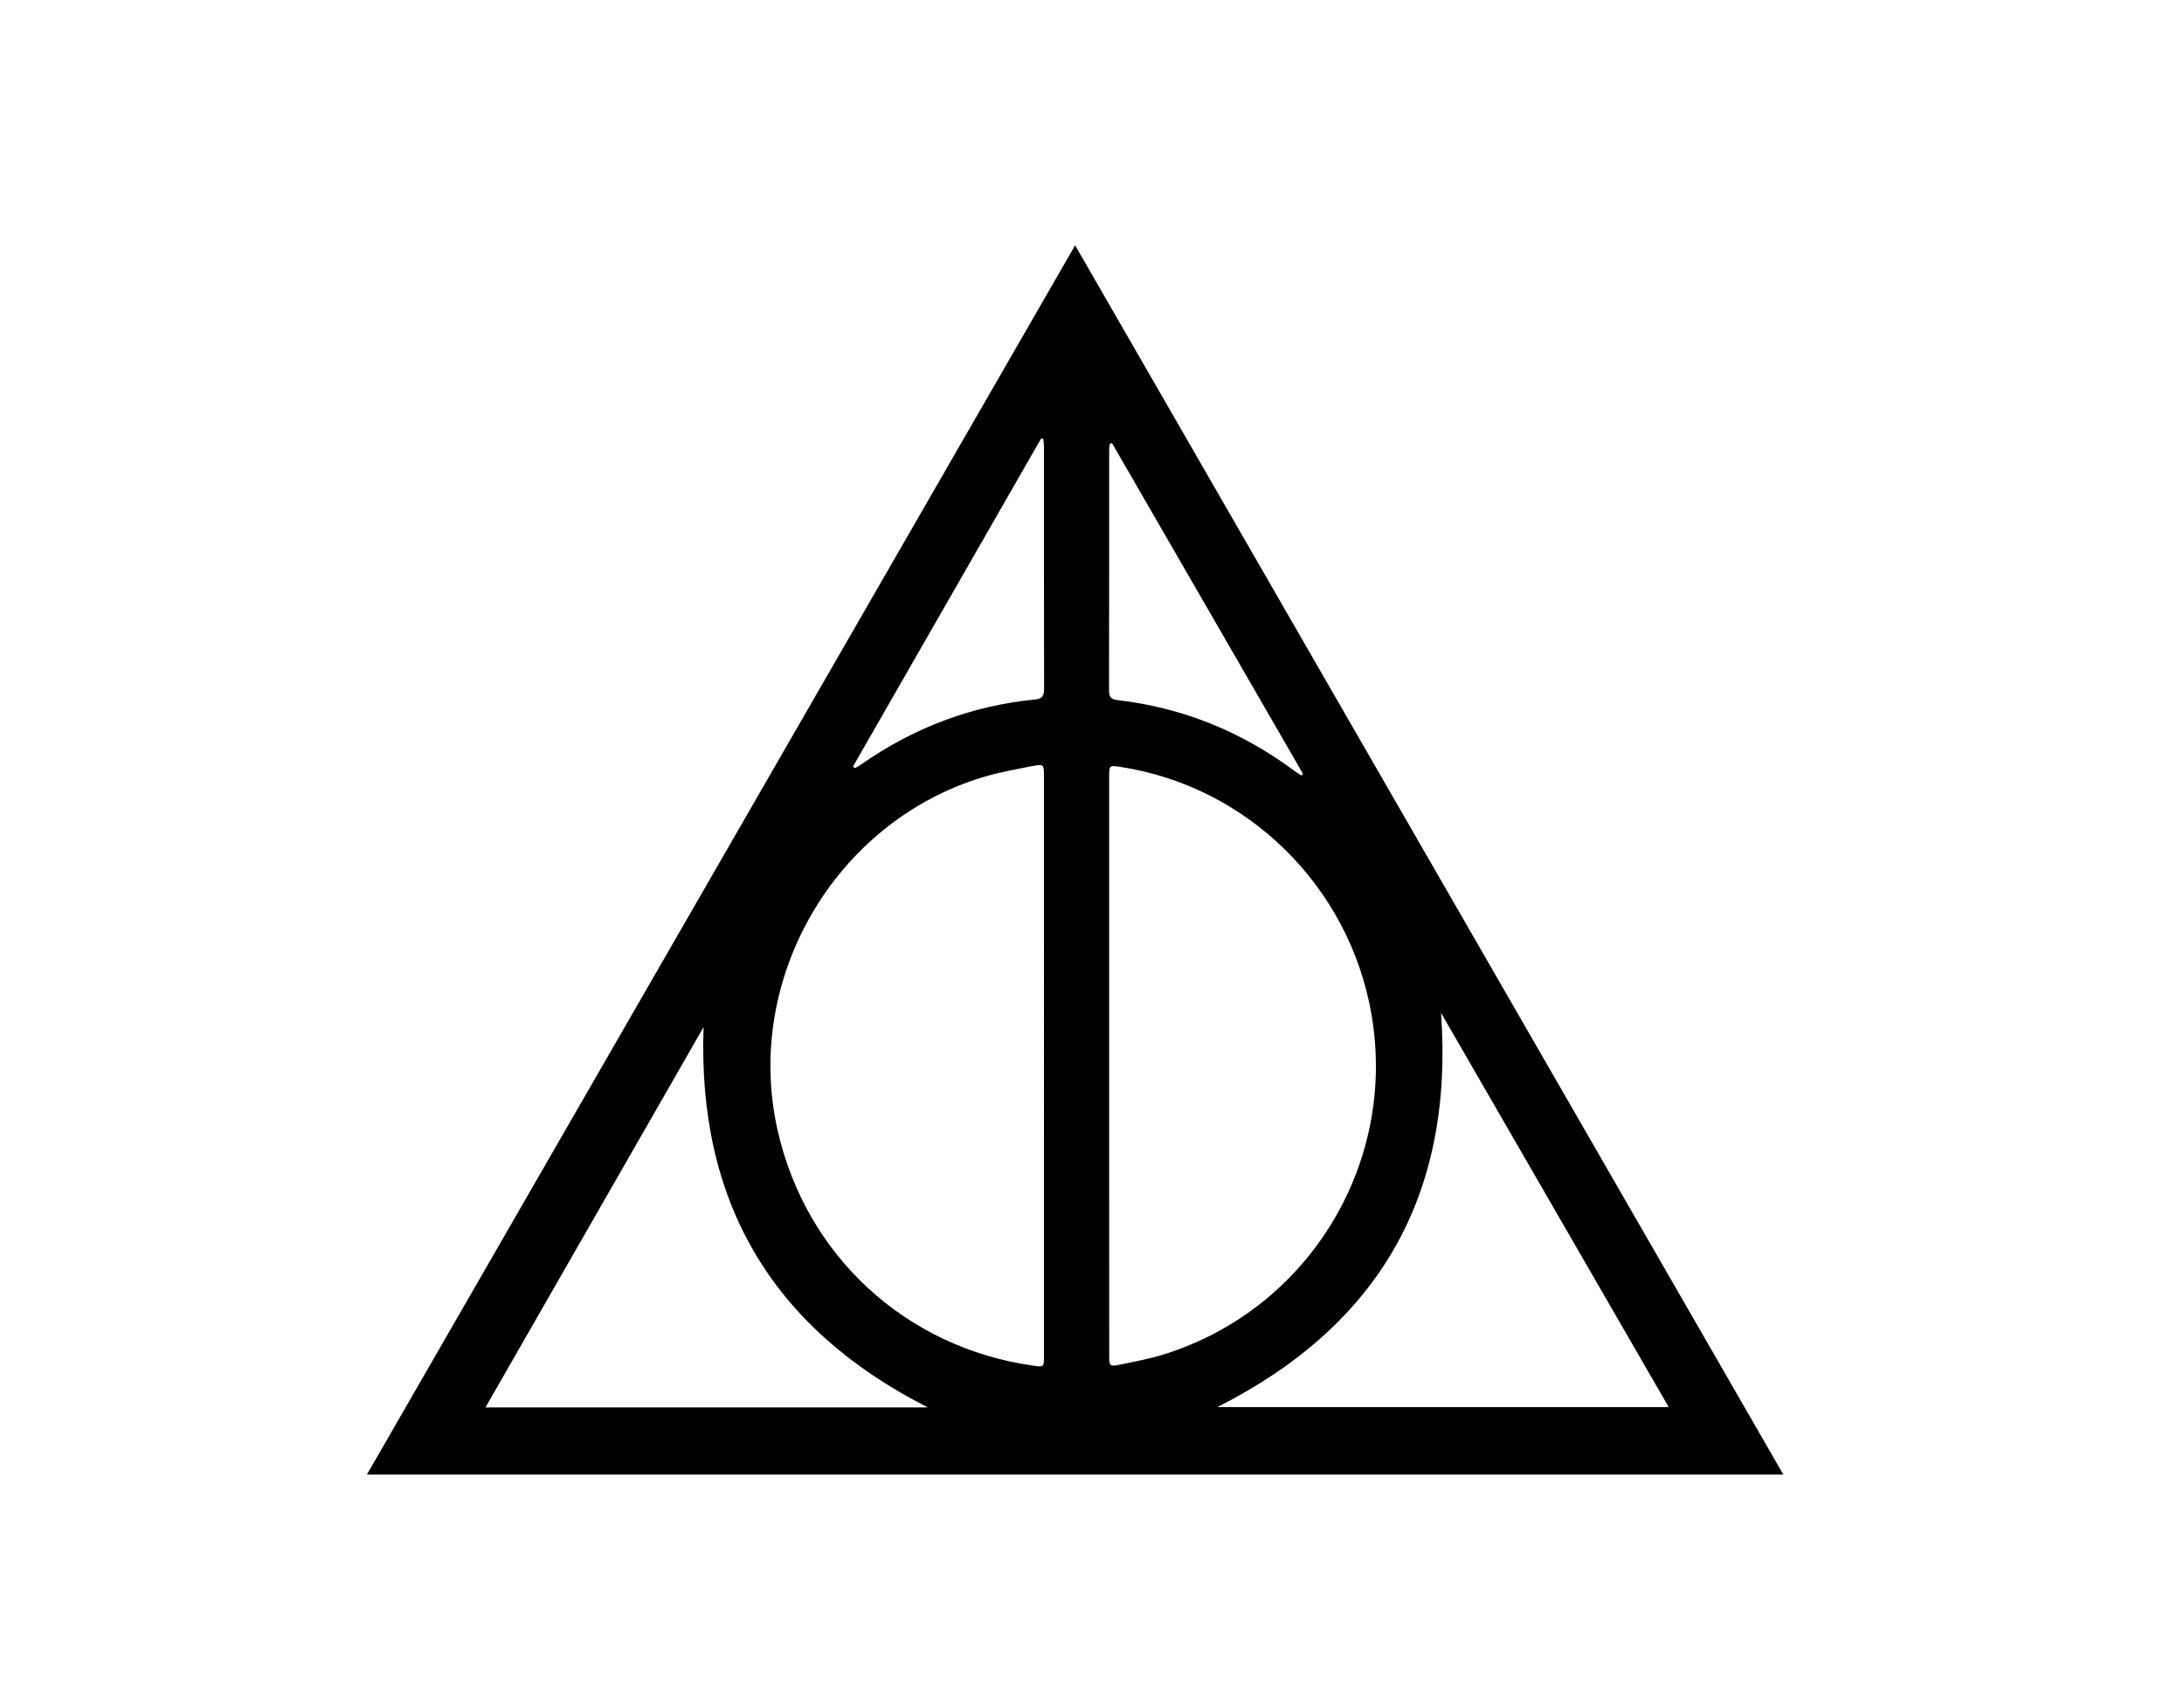 <?xml version="1.0" encoding="utf-8"?>
<!-- Generator: Adobe Illustrator 16.0.0, SVG Export Plug-In . SVG Version: 6.00 Build 0)  -->
<!DOCTYPE svg PUBLIC "-//W3C//DTD SVG 1.1//EN" "http://www.w3.org/Graphics/SVG/1.1/DTD/svg11.dtd">
<svg version="1.1" id="Layer_1" xmlns="http://www.w3.org/2000/svg" xmlns:xlink="http://www.w3.org/1999/xlink" x="0px" y="0px"
	 width="45px" height="35px" viewBox="0 0 864 864" enable-background="new 0 0 864 864" xml:space="preserve">
<path fill-rule="evenodd" clip-rule="evenodd" d="M783.643,750.148c-240.603,0-479.883,0-720.451,0
	c120.142-208.568,239.82-416.33,360.222-625.348C543.739,333.683,663.415,541.437,783.643,750.148z M407.568,542.053
	c0-49.125,0.001-98.251-0.001-147.376c0-5.747-0.183-6.086-5.96-4.95c-8.412,1.655-16.908,3.158-25.093,5.633
	c-75.33,22.779-121.708,102.527-104.491,179.349c14.323,63.909,64.998,110.727,129.898,120.011c5.641,0.807,5.646,0.807,5.646-4.887
	C407.568,640.572,407.568,591.312,407.568,542.053z M440.72,541.953c0,16.513-0.003,33.023,0,49.536
	c0.005,32.89,0.005,65.778,0.028,98.668c0.003,4.604,0.369,5.075,4.87,4.158c7.746-1.579,15.579-3.005,23.103-5.366
	c73.502-23.067,118.504-96.945,105.445-172.807c-11.208-65.113-62.847-116.048-127.755-126.015c-5.609-0.861-5.683-0.802-5.684,4.83
	C440.727,443.956,440.728,492.955,440.72,541.953z M609.545,515.292c6.572,92.335-31.142,158.724-113.753,200.514
	c76.677,0,152.599,0,229.533,0C686.422,648.433,647.983,581.862,609.545,515.292z M348.491,715.976
	c-79.277-40.292-117.242-104.504-114.056-193.489c-36.818,64.218-73.636,128.435-110.934,193.489
	C199.434,715.976,273.963,715.976,348.491,715.976z M538.432,394.519c0.308-0.273,0.615-0.546,0.923-0.819
	c-32.402-56.109-64.804-112.218-97.206-168.328c-0.37,0.156-0.74,0.312-1.111,0.467c-0.108,1.032-0.312,2.064-0.312,3.096
	c-0.014,40.791,0.02,81.581-0.062,122.371c-0.007,3.215,1.061,4.472,4.28,4.845c33.275,3.849,63.221,16.094,90.071,36.04
	C536.121,393.012,537.291,393.745,538.432,394.519z M310.428,389.954c0.331,0.279,0.661,0.56,0.992,0.839
	c1.006-0.595,2.058-1.125,3.012-1.794c26.692-18.71,56.185-29.979,88.66-33.162c3.77-0.369,4.543-1.982,4.537-5.4
	c-0.087-41.055-0.046-82.11-0.061-123.165c-0.001-1.329-0.229-2.658-0.35-3.987c-0.372-0.062-0.743-0.125-1.114-0.188
	C374.211,278.716,342.319,334.334,310.428,389.954z"/>
</svg>
